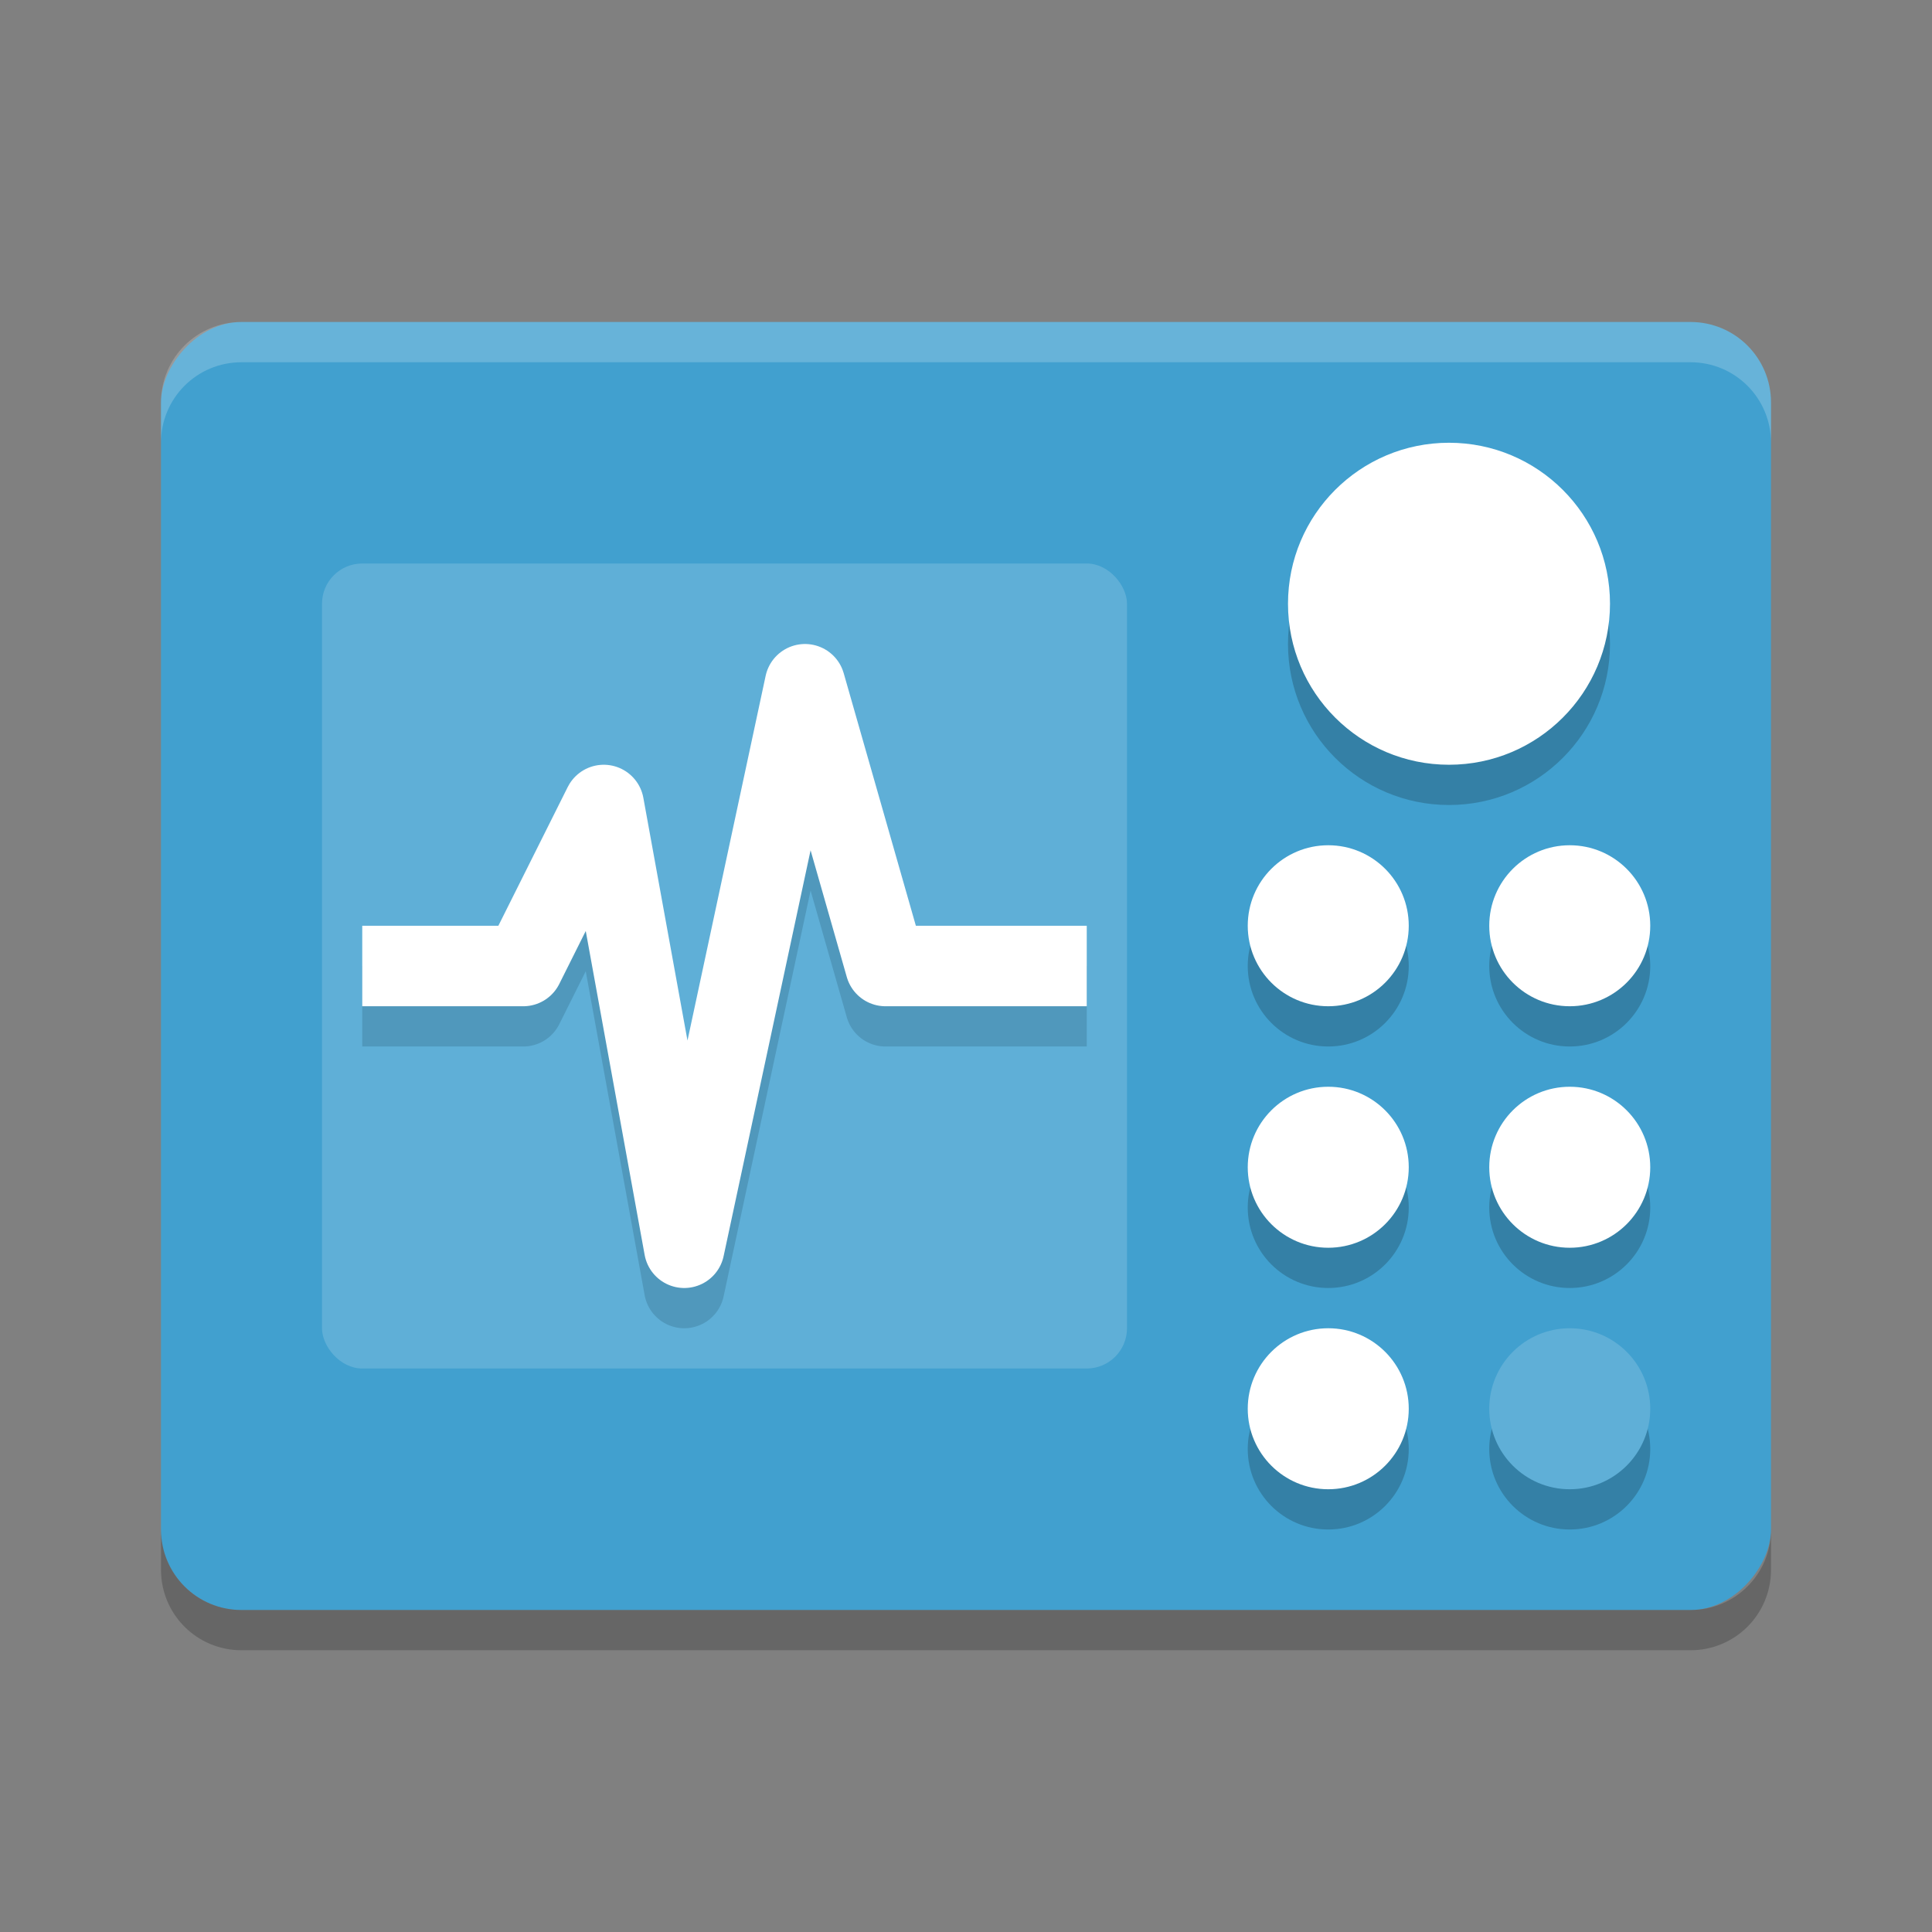 <?xml version="1.0" encoding="UTF-8" standalone="no"?>
<svg
   xmlns:dc="http://purl.org/dc/elements/1.1/"
   xmlns:cc="http://creativecommons.org/ns#"
   xmlns:rdf="http://www.w3.org/1999/02/22-rdf-syntax-ns#"
   xmlns:svg="http://www.w3.org/2000/svg"
   xmlns="http://www.w3.org/2000/svg"
   xmlns:sodipodi="http://sodipodi.sourceforge.net/DTD/sodipodi-0.dtd"
   xmlns:inkscape="http://www.inkscape.org/namespaces/inkscape"
   width="48"
   height="48"
   version="1"
   id="svg42"
   sodipodi:docname="xcos.svg"
   inkscape:version="0.92.5 (2060ec1f9f, 2020-04-08)">
  <rect width="100%" height="100%" fill="#808080" stroke="none"/>
  <defs
     id="defs46" />
  <sodipodi:namedview
     pagecolor="#ffffff"
     bordercolor="#5cadd6"
     borderopacity="1"
     objecttolerance="10"
     gridtolerance="10"
     guidetolerance="10"
     inkscape:pageopacity="0"
     inkscape:pageshadow="2"
     inkscape:window-width="783"
     inkscape:window-height="480"
     id="namedview44"
     showgrid="false"
     inkscape:zoom="6.9532167"
     inkscape:cx="23.975989"
     inkscape:cy="15.42064"
     inkscape:window-x="0"
     inkscape:window-y="28"
     inkscape:window-maximized="0"
     inkscape:current-layer="svg42" />
  <rect
     style="fill:#41a0cf;fill-opacity:1"
     width="40"
     height="32"
     x="-44"
     y="8"
     rx="2"
     ry="2"
     transform="scale(-1,1)"
     id="rect2" />
  <path
     style="opacity:0.2;fill:#ffffff"
     d="M 6,8 C 4.892,8 4,8.892 4,10 v 1 C 4,9.892 4.892,9 6,9 h 36 c 1.108,0 2,0.892 2,2 V 10 C 44,8.892 43.108,8 42,8 Z"
     id="path4" />
  <path
     style="opacity:0.2"
     d="m 4,38 v 1 c 0,1.108 0.892,2 2,2 h 36 c 1.108,0 2,-0.892 2,-2 v -1 c 0,1.108 -0.892,2 -2,2 H 6 C 4.892,40 4,39.108 4,38 Z"
     id="path6" />
  <circle
     style="opacity:0.2"
     cx="39"
     cy="30"
     r="2"
     id="circle8" />
  <circle
     style="opacity:0.2"
     cx="33"
     cy="30"
     r="2"
     id="circle10" />
  <circle
     style="fill:#ffffff"
     cx="39"
     cy="29"
     r="2"
     id="circle12" />
  <circle
     style="fill:#ffffff"
     cx="33"
     cy="29"
     r="2"
     id="circle14" />
  <rect
     style="fill:#5fafd7;fill-opacity:1"
     width="20"
     height="20"
     x="8"
     y="14"
     rx="1"
     ry="1"
     id="rect16" />
  <circle
     style="opacity:0.2"
     cx="39"
     cy="36"
     r="2"
     id="circle18" />
  <circle
     style="opacity:0.2"
     cx="33"
     cy="36"
     r="2"
     id="circle20" />
  <circle
     style="fill:#5fafd7;fill-opacity:1"
     cx="39"
     cy="35"
     r="2"
     id="circle22" />
  <circle
     style="fill:#ffffff"
     cx="33"
     cy="35"
     r="2"
     id="circle24" />
  <circle
     style="opacity:0.2"
     cx="39"
     cy="24"
     r="2"
     id="circle26" />
  <circle
     style="opacity:0.2"
     cx="33"
     cy="24"
     r="2"
     id="circle28" />
  <circle
     style="fill:#ffffff"
     cx="39"
     cy="23"
     r="2"
     id="circle30" />
  <circle
     style="fill:#ffffff"
     cx="33"
     cy="23"
     r="2"
     id="circle32" />
  <path
     style="opacity:0.2;fill:none;stroke:#143d52;stroke-width:2;stroke-linejoin:round"
     d="m 9,25 h 4 l 2,-4 2,11 3,-14 2,7 h 5"
     id="path34" />
  <path
     style="fill:none;stroke:#ffffff;stroke-width:2;stroke-linejoin:round"
     d="m 9,24 h 4 l 2,-4 2,11 3,-14 2,7 h 5"
     id="path36" />
  <circle
     style="opacity:0.2;stroke:#143d52;stroke-width:0;stroke-linecap:round;stroke-linejoin:round"
     cx="36"
     cy="16"
     r="4"
     id="circle38" />
  <circle
     style="fill:#ffffff;stroke:#143d52;stroke-width:0;stroke-linecap:round;stroke-linejoin:round"
     cx="36"
     cy="15"
     r="4"
     id="circle40" />
</svg>
